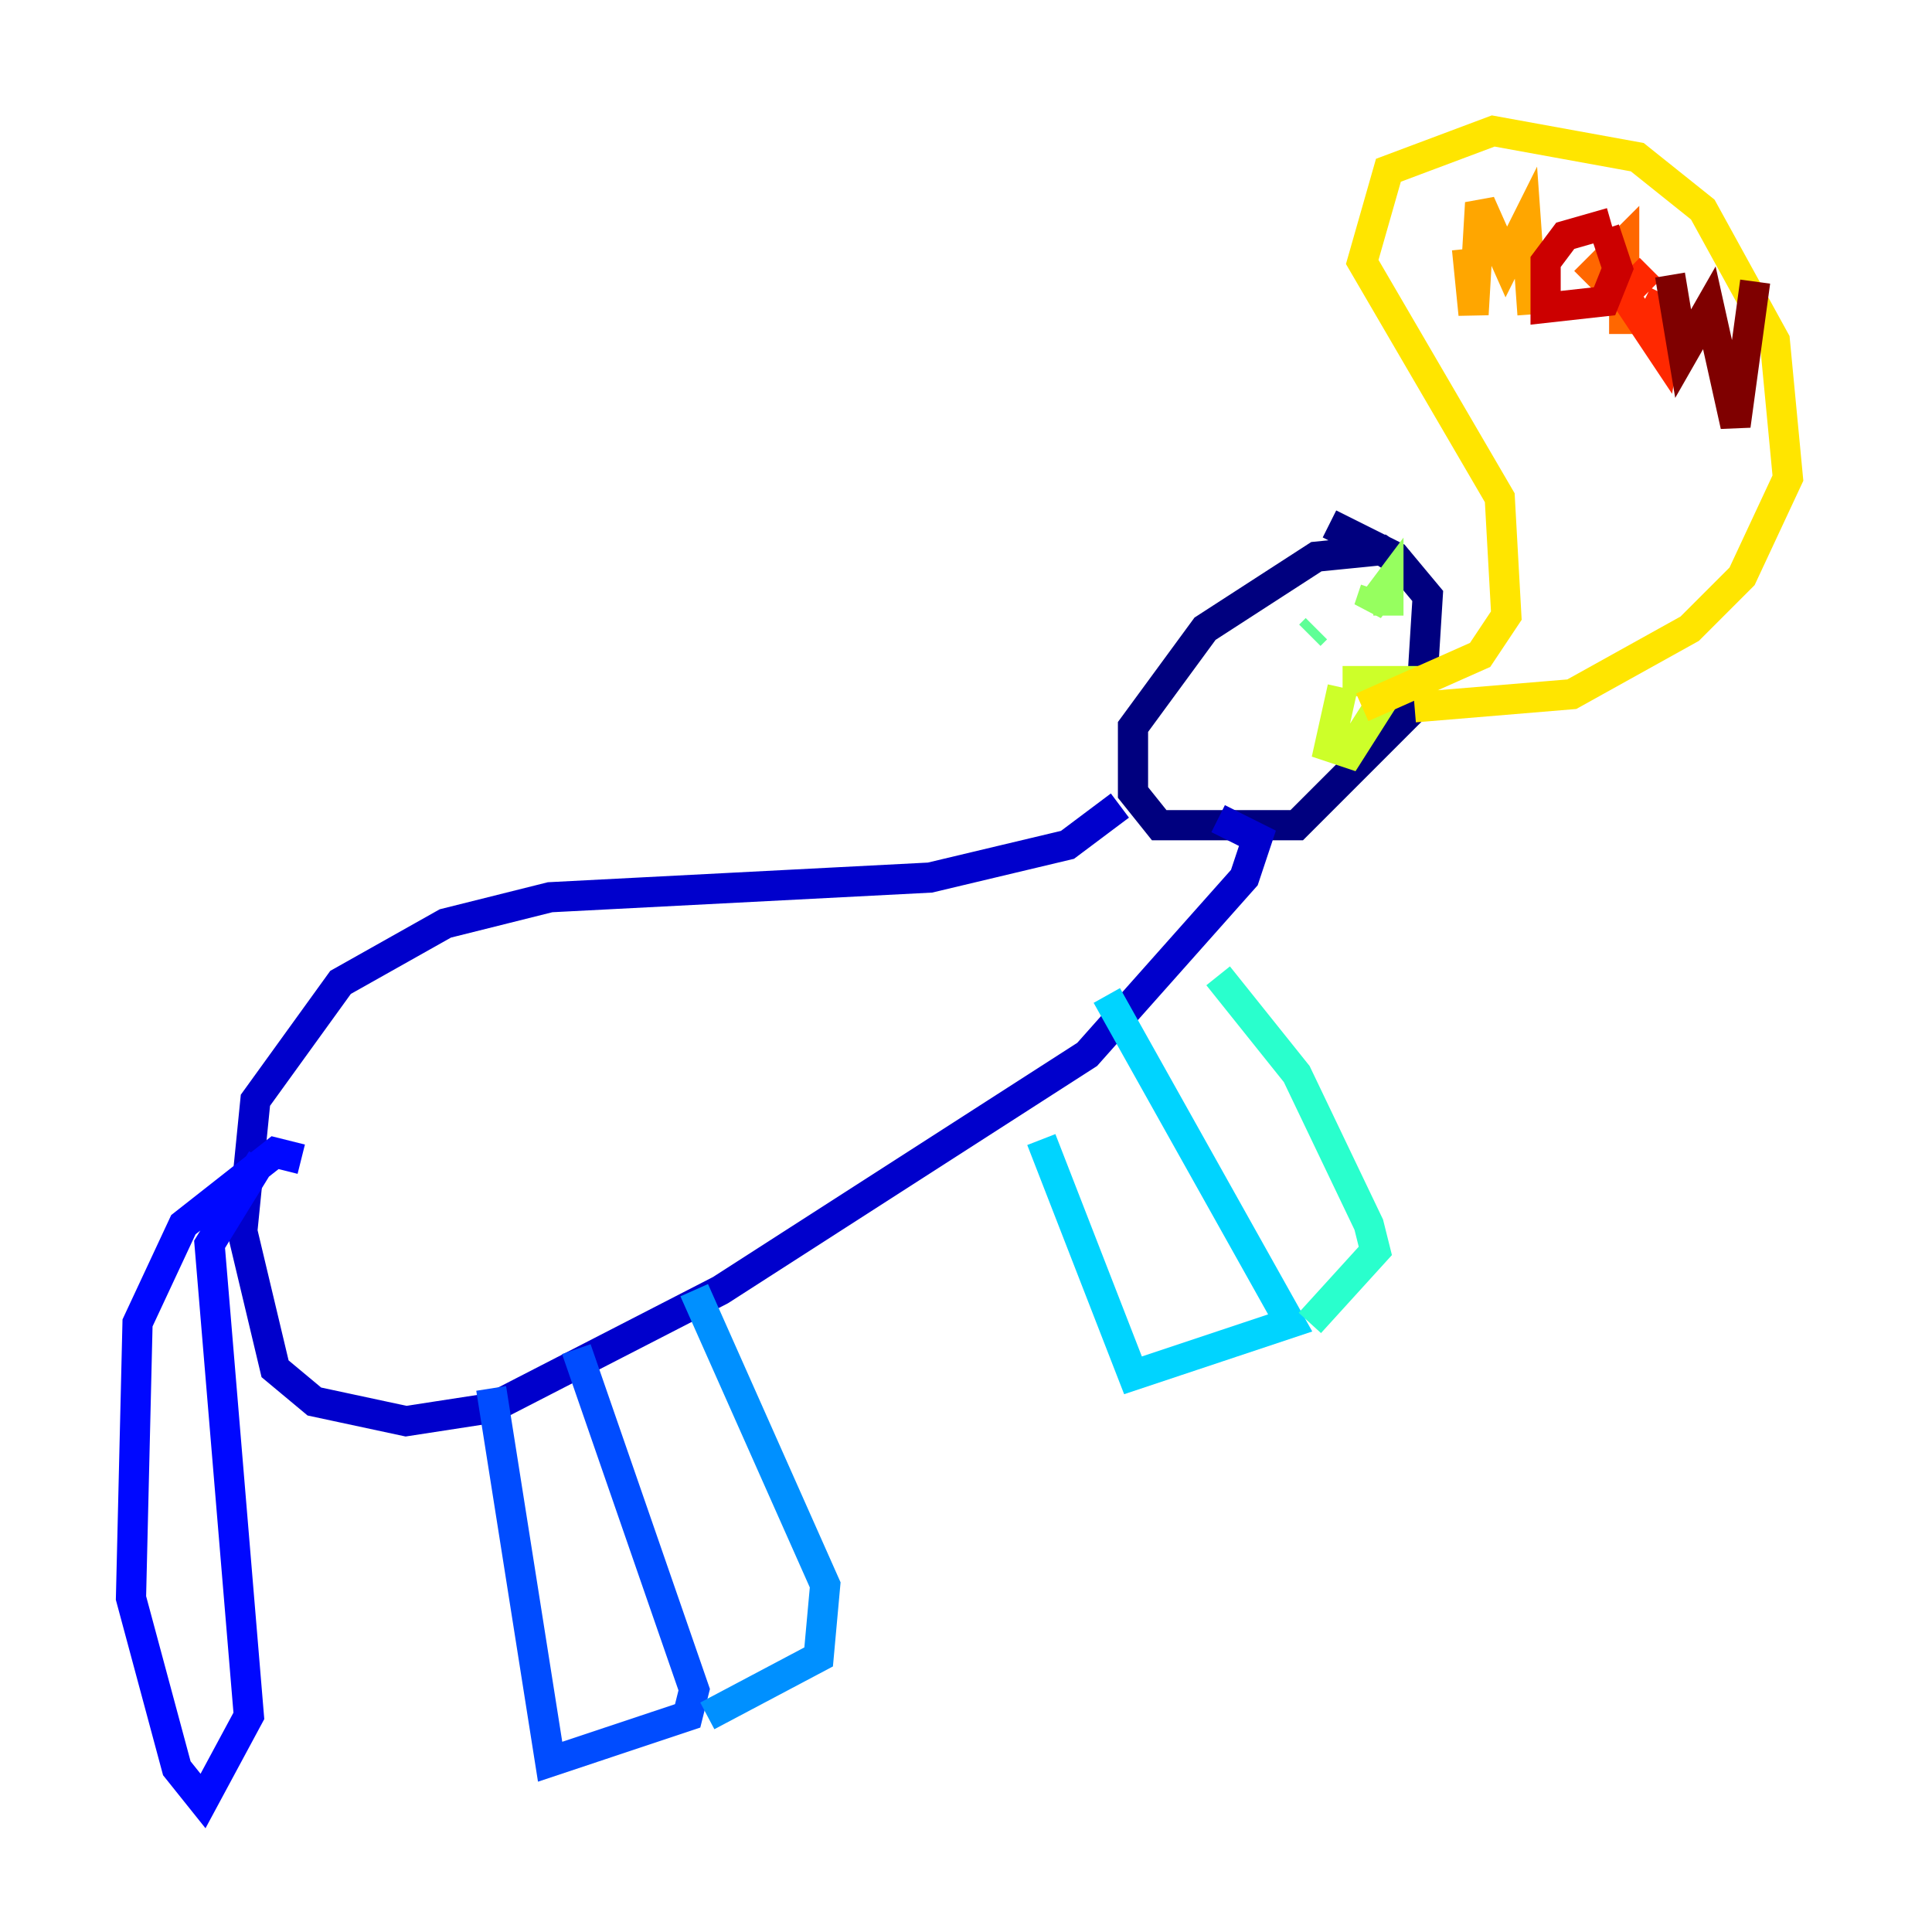 <?xml version="1.0" encoding="utf-8" ?>
<svg baseProfile="tiny" height="128" version="1.2" viewBox="0,0,128,128" width="128" xmlns="http://www.w3.org/2000/svg" xmlns:ev="http://www.w3.org/2001/xml-events" xmlns:xlink="http://www.w3.org/1999/xlink"><defs /><polyline fill="none" points="92.854,37.315 91.552,36.447 87.214,36.881 79.837,41.654 75.064,48.163 75.064,52.502 76.8,54.671 85.912,54.671 94.156,46.427 94.59,39.485 92.42,36.881 88.081,34.712" stroke="#00007f" stroke-width="2" /><polyline fill="none" points="74.197,53.37 70.725,55.973 61.614,58.142 36.447,59.444 29.505,61.18 22.563,65.085 16.922,72.895 16.054,81.573 18.224,90.685 20.827,92.854 26.902,94.156 32.542,93.288 47.729,85.478 72.027,69.858 82.441,58.142 83.308,55.539 80.705,54.237" stroke="#0000cc" stroke-width="2" /><polyline fill="none" points="17.356,76.8 13.885,82.441 16.488,113.681 13.451,119.322 11.715,117.153 8.678,105.871 9.112,87.647 12.149,81.139 18.224,76.366 19.959,76.8" stroke="#0008ff" stroke-width="2" /><polyline fill="none" points="32.542,91.986 36.447,116.719 45.559,113.681 45.993,111.946 38.183,89.383" stroke="#004cff" stroke-width="2" /><polyline fill="none" points="46.861,113.681 54.237,109.776 54.671,105.003 45.993,85.478" stroke="#0090ff" stroke-width="2" /><polyline fill="none" points="68.99,75.498 75.064,91.119 85.478,87.647 73.329,65.953" stroke="#00d4ff" stroke-width="2" /><polyline fill="none" points="86.78,87.647 91.119,82.875 90.685,81.139 85.912,71.159 80.705,64.651" stroke="#29ffcd" stroke-width="2" /><polyline fill="none" points="87.214,41.654 86.78,42.088" stroke="#5fff96" stroke-width="2" /><polyline fill="none" points="91.119,39.051 90.685,40.352 91.986,38.617 91.986,40.786" stroke="#96ff5f" stroke-width="2" /><polyline fill="none" points="88.949,45.559 88.081,49.464 89.383,49.898 92.42,45.125 88.949,45.125" stroke="#cdff29" stroke-width="2" /><polyline fill="none" points="90.251,46.861 98.061,43.39 99.797,40.786 99.363,32.976 90.251,17.356 91.986,11.281 98.929,8.678 108.475,10.414 112.814,13.885 117.586,22.563 118.454,31.675 115.417,38.183 111.946,41.654 104.136,45.993 93.722,46.861" stroke="#ffe500" stroke-width="2" /><polyline fill="none" points="97.193,16.488 97.627,20.827 98.061,13.451 99.797,17.356 101.098,14.752 101.532,20.827" stroke="#ffa600" stroke-width="2" /><polyline fill="none" points="105.003,18.658 107.607,16.054 107.607,22.129" stroke="#ff6700" stroke-width="2" /><polyline fill="none" points="109.342,17.79 107.607,19.525 110.21,23.43 110.644,20.827 108.909,19.959" stroke="#ff2800" stroke-width="2" /><polyline fill="none" points="106.739,14.752 103.702,15.62 102.4,17.356 102.4,20.393 106.305,19.959 107.173,17.79 106.305,15.186" stroke="#cc0000" stroke-width="2" /><polyline fill="none" points="110.644,18.224 111.512,23.43 113.248,20.393 114.983,28.203 116.285,18.658" stroke="#7f0000" stroke-width="2" /></svg>